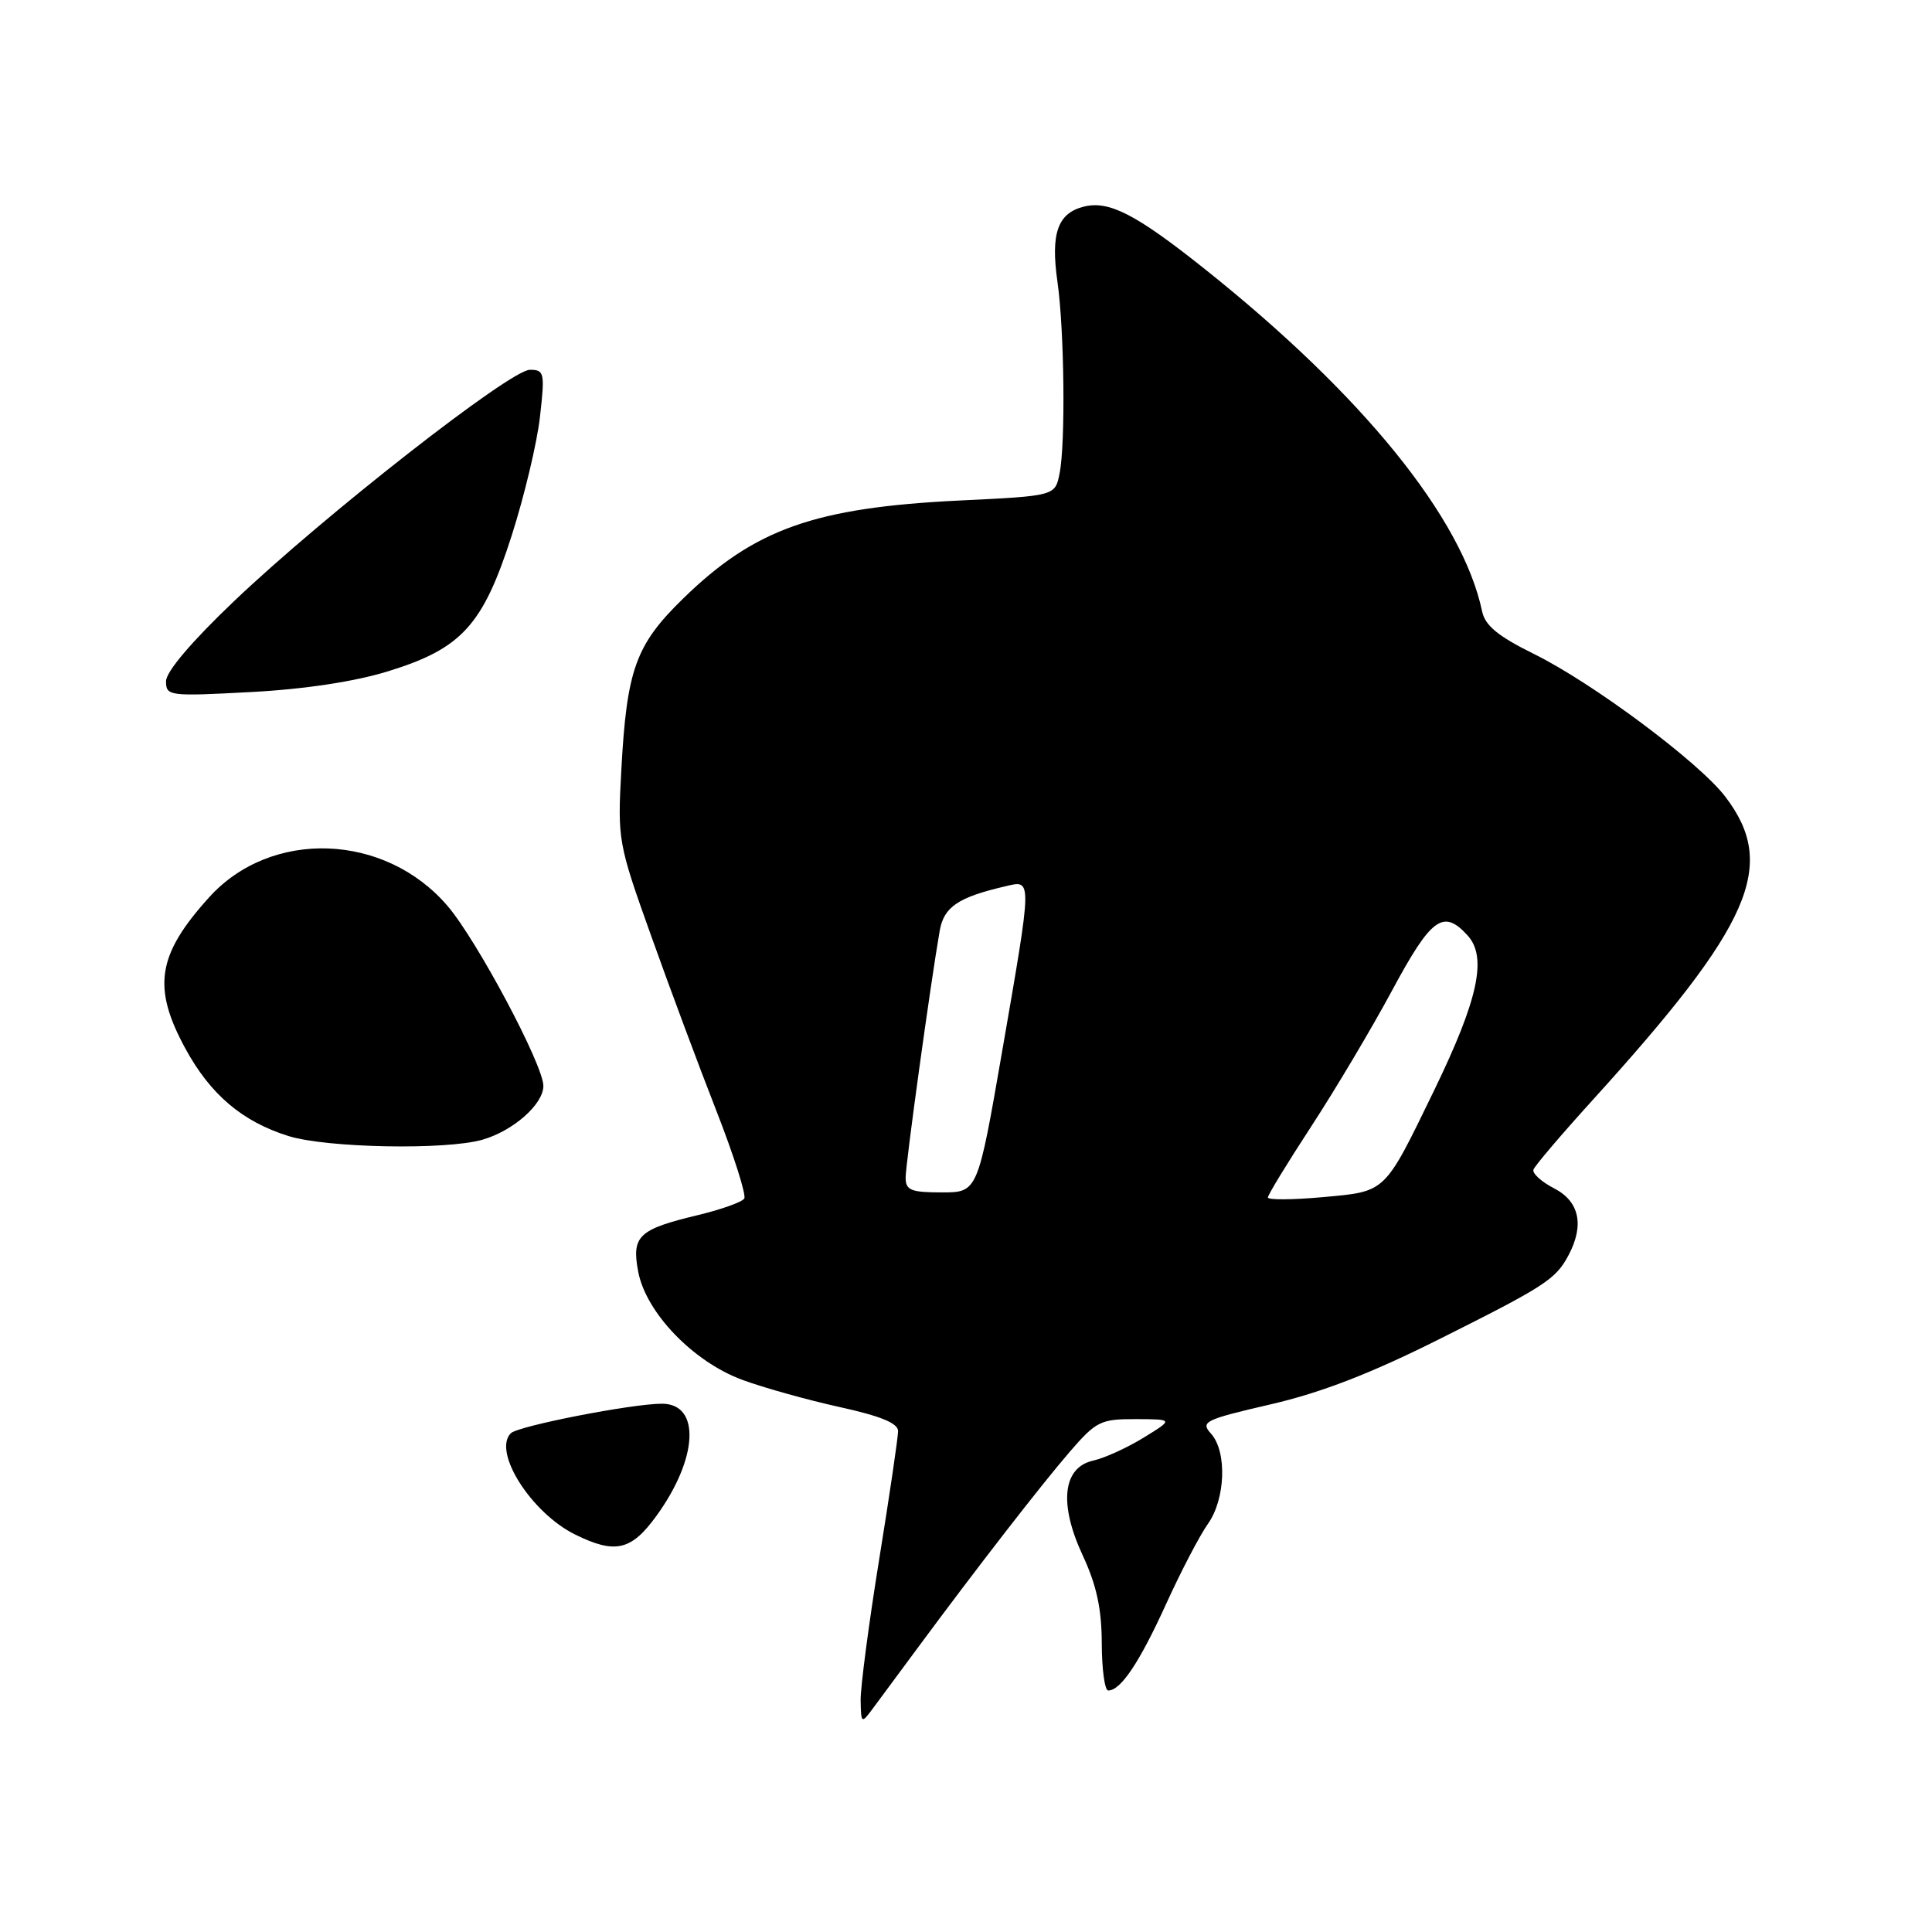 <?xml version="1.0" encoding="UTF-8" standalone="no"?>
<!DOCTYPE svg PUBLIC "-//W3C//DTD SVG 1.1//EN" "http://www.w3.org/Graphics/SVG/1.1/DTD/svg11.dtd" >
<svg xmlns="http://www.w3.org/2000/svg" xmlns:xlink="http://www.w3.org/1999/xlink" version="1.1" viewBox="0 0 256 256">
 <g >
 <path fill="currentColor"
d=" M 121.49 218.50 C 129.39 207.81 137.90 196.83 141.74 192.38 C 145.25 188.32 145.83 188.03 150.50 188.04 C 155.50 188.06 155.50 188.06 151.53 190.50 C 149.35 191.84 146.36 193.20 144.88 193.53 C 140.82 194.42 140.27 199.24 143.47 206.11 C 145.30 210.04 145.98 213.19 145.99 217.75 C 146.00 221.19 146.38 224.00 146.85 224.00 C 148.50 224.00 150.97 220.32 154.51 212.55 C 156.48 208.21 158.98 203.43 160.05 201.93 C 162.39 198.64 162.61 192.33 160.46 189.96 C 159.04 188.39 159.61 188.11 168.38 186.08 C 175.02 184.55 181.64 181.99 190.66 177.47 C 204.75 170.42 206.13 169.53 207.84 166.32 C 209.95 162.34 209.28 159.19 205.94 157.47 C 204.25 156.60 203.01 155.47 203.19 154.98 C 203.36 154.48 206.88 150.34 211.02 145.78 C 232.15 122.49 235.57 114.67 228.60 105.55 C 225.13 101.00 211.04 90.49 203.25 86.65 C 198.51 84.31 196.79 82.90 196.39 81.02 C 193.79 68.65 180.56 52.32 159.63 35.64 C 150.53 28.39 146.95 26.54 143.61 27.38 C 140.14 28.25 139.20 30.94 140.12 37.35 C 141.03 43.75 141.20 58.74 140.40 62.73 C 139.81 65.71 139.81 65.71 127.15 66.32 C 107.94 67.26 99.97 70.08 90.51 79.32 C 84.23 85.44 83.05 88.71 82.33 102.00 C 81.82 111.30 81.90 111.76 86.28 124.00 C 88.73 130.88 92.63 141.33 94.94 147.23 C 97.25 153.14 98.90 158.35 98.62 158.81 C 98.33 159.28 95.58 160.26 92.51 161.00 C 84.60 162.89 83.68 163.77 84.56 168.48 C 85.58 173.92 91.83 180.42 98.34 182.83 C 101.18 183.88 106.99 185.50 111.25 186.44 C 116.67 187.63 119.00 188.58 119.00 189.62 C 119.00 190.44 117.88 198.08 116.50 206.60 C 115.12 215.12 114.02 223.53 114.04 225.29 C 114.09 228.36 114.15 228.41 115.57 226.50 C 116.39 225.40 119.05 221.80 121.49 218.50 Z  M 86.98 200.86 C 92.51 193.24 92.86 186.00 87.71 186.00 C 83.73 186.00 68.65 188.95 67.69 189.91 C 65.24 192.36 70.40 200.47 76.22 203.34 C 81.52 205.95 83.65 205.46 86.98 200.86 Z  M 63.92 151.02 C 68.00 149.85 72.00 146.32 72.00 143.89 C 72.00 141.12 63.19 124.58 59.30 120.04 C 51.01 110.35 35.92 109.81 27.71 118.90 C 20.82 126.52 20.15 130.83 24.57 138.95 C 27.88 145.03 32.11 148.62 38.22 150.53 C 43.28 152.11 59.07 152.41 63.92 151.02 Z  M 51.45 88.94 C 61.18 85.94 64.00 82.84 67.81 70.94 C 69.48 65.72 71.17 58.64 71.55 55.22 C 72.21 49.39 72.13 49.00 70.21 49.00 C 67.62 49.00 42.96 68.28 31.03 79.64 C 25.42 84.98 22.00 89.00 22.00 90.27 C 22.00 92.23 22.40 92.28 33.25 91.70 C 40.38 91.32 47.04 90.31 51.45 88.94 Z  M 168.00 158.67 C 168.00 158.33 170.59 154.09 173.75 149.25 C 176.91 144.41 181.74 136.30 184.47 131.22 C 189.67 121.56 191.25 120.41 194.48 123.97 C 197.08 126.85 195.87 132.44 190.04 144.46 C 183.35 158.23 183.74 157.85 175.25 158.63 C 171.26 158.99 168.00 159.01 168.00 158.67 Z  M 120.00 156.05 C 120.00 154.25 123.27 130.50 124.51 123.36 C 125.06 120.17 126.93 118.90 133.25 117.43 C 136.79 116.60 136.80 116.15 132.80 139.25 C 129.55 158.00 129.55 158.00 124.78 158.00 C 120.71 158.00 120.00 157.71 120.00 156.05 Z "/>
</g>
</svg>